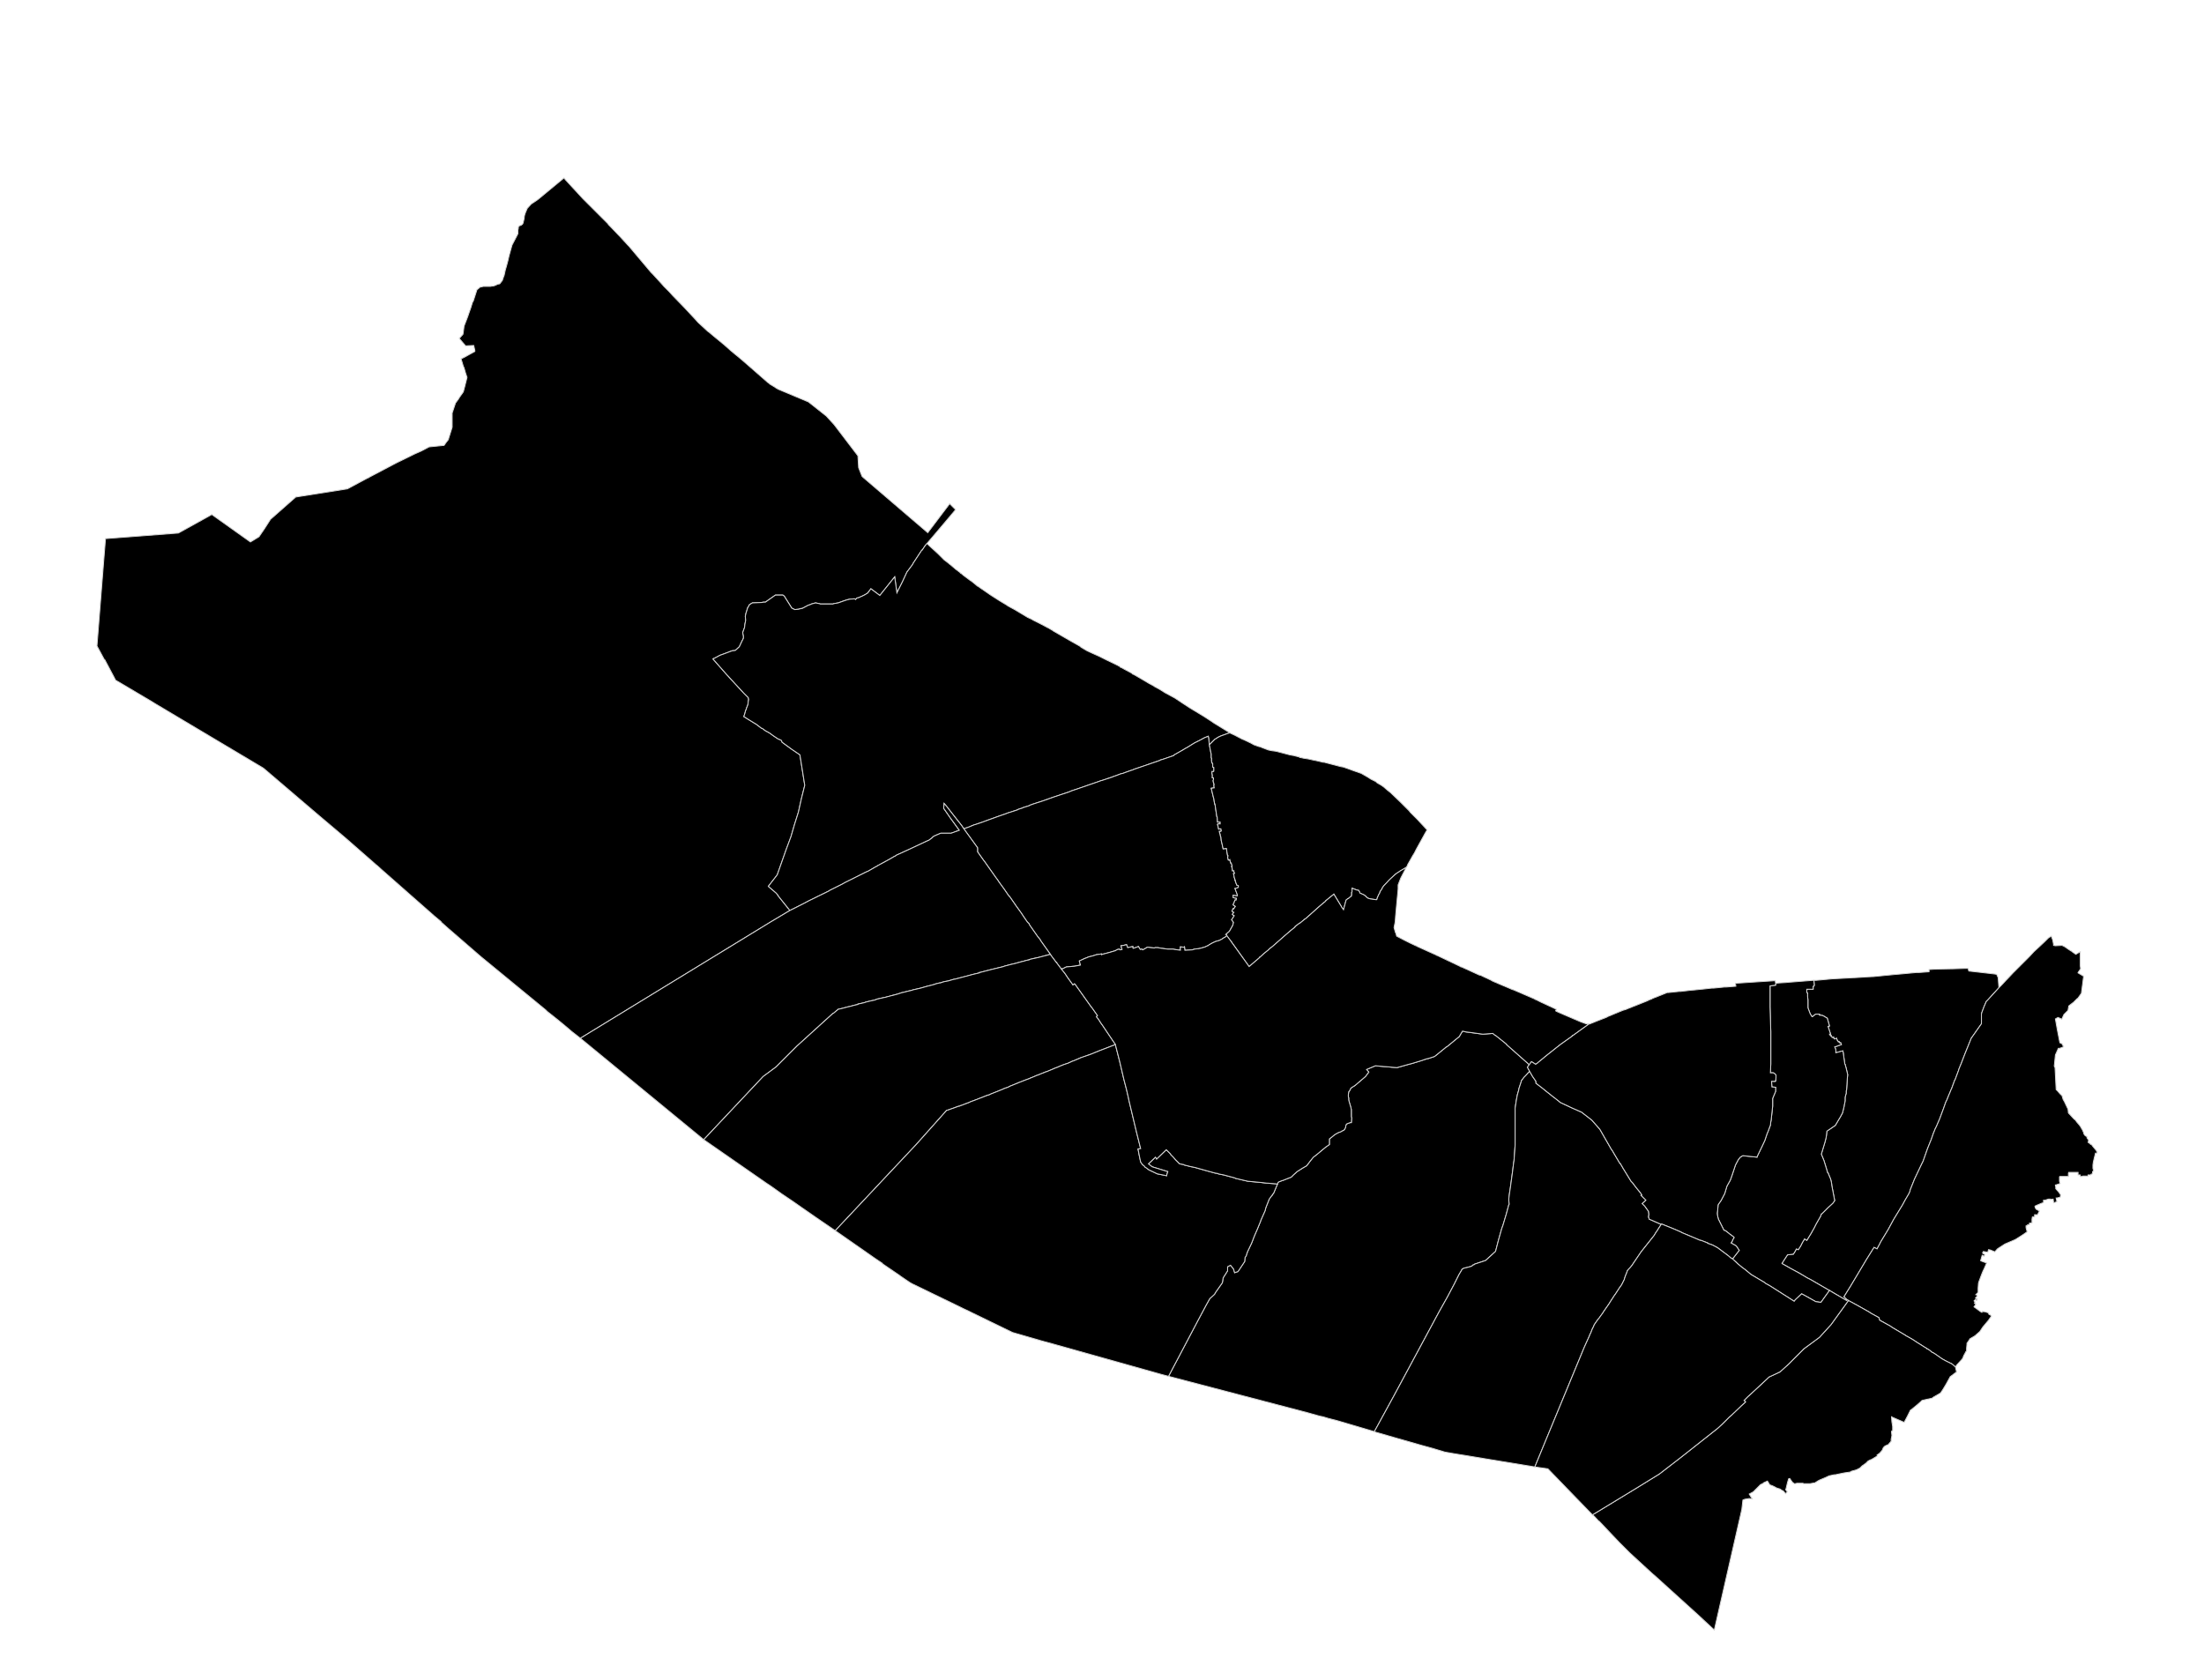 <?xml version="1.0" encoding="utf-8"?>
<!-- Generator: Adobe Illustrator 21.1.0, SVG Export Plug-In . SVG Version: 6.00 Build 0)  -->
<svg version="1.1" id="_x30_" xmlns="http://www.w3.org/2000/svg" xmlns:xlink="http://www.w3.org/1999/xlink" x="0px" y="0px"
	 viewBox="0 0 593.2 452.2" style="enable-background:new 0 0 593.2 452.2;" xml:space="preserve">
<style type="text/css">
	.st0{stroke:#D3D3D3;stroke-width:0.25;stroke-miterlimit:10;}
</style>
<g id="아현동">
	<polygon class="st0" points="538,265.9 535,269.2 534.6,269.6 534,271 533.4,272.6 533.3,273 533.3,275.6 530.7,279.3 530.6,279.4 
		528.9,283.6 527.9,286.2 527.2,287.9 527.2,288 526.2,290.7 526.1,290.8 525.4,292.7 525.4,292.7 525.4,292.7 525.4,292.7 
		525.3,293 525.1,293.4 524.7,294.4 524.6,294.6 524,296.1 523.7,296.7 523.1,298.4 522.1,301.1 521.2,303.2 520.8,304 520.7,304.3 
		520.4,305 519.7,307 519.6,307.2 518.8,309.2 517.6,312.6 517.4,313 517.2,313.4 515.3,317.4 514.1,320.4 514.1,320.6 513.8,321.3 
		512.8,323 512.1,324.3 509.6,328.4 509.5,328.6 508.2,331 506.2,334.3 505.8,335.1 505.2,336.2 504.4,335.8 502.4,339 498.1,346.2 
		496.3,349.1 497.2,349.9 497,350.1 492.4,347.4 492,347.2 491.7,347 487.2,344.4 486.4,344 484.4,342.8 482,341.5 479.7,340.2 
		479.6,340.1 481.1,337.8 482,337.7 482.7,337.6 482.7,337.5 482.9,337.3 483.5,336.2 484,336.4 484.6,335.5 485.1,334.5 485.4,334 
		485.7,333.5 486.3,333.9 487.4,332.1 488.3,330.5 488.8,329.5 490,327.4 490.2,326.8 490.3,326.8 492,325.1 493.3,323.9 
		493.8,323.2 493,319 493,318.8 492.9,318.2 492.7,317.4 492.4,316.7 492,315.7 491.9,315.7 491.3,313.7 490.9,312.4 490.2,310.7 
		491.2,307.4 491.4,306.6 491.5,306.2 491.6,305.5 491.7,304.5 493.9,303 494,302.9 495,301.2 495.1,301 495.2,300.9 495.9,299.6 
		496.2,298.4 496.2,298.3 496.3,298 496.4,297.3 496.5,297 496.6,296.3 496.6,295.4 496.9,294.3 496.9,293.7 497,293.4 497.1,291.9 
		497.2,290.3 497.3,289.3 496.9,287.6 496.6,286.5 496.5,286.4 496.5,286.3 496.1,283.4 496,282.9 494.1,283.4 494.1,282.6 
		494,282.3 493.8,281.8 493.8,281.8 494.2,281.7 495.3,281.3 495.6,281.2 495.4,280.7 495.4,280.7 495.2,280.8 495,280.4 
		494.9,280.4 494.9,280.5 494.8,280.5 494.7,280.4 494.6,280.1 494.6,280.1 494.5,280.1 494.3,279.5 493.8,279.7 493.6,279.6 
		493.6,279.5 493.5,279.2 493.4,279.3 493.1,279.3 492.9,278.8 492.7,278.9 492.7,278.9 492.7,278.9 492.4,278.4 492.7,278.4 
		492,276.3 492.4,276.2 491.8,274.1 491.3,273.8 490.8,273.5 490.6,273.4 490.1,273.3 489.7,273.3 489.7,273.1 489.7,273 488.7,273 
		487.8,273.7 487.7,273.7 487.2,272.9 486.6,271.3 486.6,269.2 486.6,269.2 486.5,268.2 486.5,267.3 486.3,267.2 486.3,267.2 
		486.3,266.8 486.3,266.3 488,266.3 488,265.5 488.1,265.5 488.2,265.4 488.3,265.3 488.3,265.3 488.3,265.2 488.2,263.9 
		488.8,263.9 493.2,263.5 493.3,263.5 493.3,263.5 498.8,263.2 498.9,263.2 499,263.2 503.9,262.9 504.1,262.9 504.2,262.9 
		510.2,262.3 510.3,262.3 510.3,262.3 510.4,262.3 510.4,262.3 510.4,262.3 515.8,261.8 516.5,261.8 516.5,261.8 519.2,261.6 
		519.2,261 520.8,260.9 525.3,260.8 525.5,260.8 528.6,260.7 529.7,260.7 529.9,261.4 536.9,262.2 537.4,262.3 537.8,263.2 	"/>
</g>
<g id="공덕동">
	<polygon class="st0" points="552.1,252 552.5,253.1 552.7,254.2 552.7,254.4 552.7,254.5 553.2,254.6 555,254.5 555.8,254.9 
		556.5,255.4 557.1,255.8 557.4,256 557.5,256 557.7,256.2 558.7,256.9 559.9,256.2 559.9,257.7 559.9,258.3 559.9,259.8 
		559.9,259.9 559.9,260 560,260.8 559.3,261.8 559.3,261.9 560.8,262.8 560.2,267.4 559.2,268.8 559.1,268.8 558.2,269.7 
		558.2,269.8 558.1,269.8 557.7,270.1 556.8,270.8 556.6,272 555.5,273.1 554.9,274.4 554.6,274.2 553.9,273.9 553.2,274.3 
		553.7,277.1 554.4,280.7 555,281 555.4,281.8 554.4,282.2 554,282.2 553.2,284 552.9,287 553.1,287.4 553.4,293.2 553.4,293.3 
		553.8,293.7 554.4,294.4 555,295 555.2,295.7 555.3,296 555.6,296.5 556.6,298.6 556.7,299.6 558,301 558.4,301.4 558.5,301.4 
		559,302.1 559.7,302.9 560.1,303.5 560.3,303.9 560.4,304 560.8,304.9 560.9,305.3 561.2,305.7 561.7,306 561.7,306.3 561.9,306.6 
		562.1,306.8 562.1,307 562.1,307.2 562.1,307.3 562.1,307.3 562,307.5 562.1,307.6 562.6,307.9 562.6,308 563,308.2 563.2,308.5 
		564.2,309.7 564.4,310.1 564.5,310.1 564.3,310.5 564,310.4 563.6,312 563.4,312.9 563.3,313.6 563.3,314.5 563.5,315.2 
		563.2,315.4 563.2,315.8 563,316.1 562.8,316.1 562.7,316.3 562,316.3 562,316.6 562,316.6 560.7,316.6 560.6,316.6 560.6,316.7 
		559.9,316.7 559.9,316.3 559.3,316.3 559.3,315.6 558.3,315.6 558.1,315.6 557.3,315.6 557.2,315.6 556.8,315.6 556.7,315.8 
		556.7,316.5 556.7,316.7 554.4,316.7 554.3,316.8 554.3,318 554.5,318.6 553.3,319 553.2,319 553.2,319.2 553.3,319.5 553.3,320 
		554.1,320.9 554.6,321.6 554.6,321.7 554.6,321.7 554.5,322.3 553.6,322.5 553.4,322.5 553.6,323.5 552.8,323.8 552.7,323.6 
		552.6,322.8 551.8,322.9 551.8,322.8 551.3,322.8 550.4,323.1 550,323.1 550,323.7 549.9,323.8 549.5,323.9 548.1,324.5 
		547.9,324.6 547.7,324.7 547.8,325.2 548,325.4 548,325.4 548,325.5 548.9,326 548.7,326.4 548.4,327 548.3,327 548.2,327 548,327 
		547.6,327 547.6,327.6 547.6,327.6 547.1,327.6 547,327.6 546.9,328.2 546.9,328.8 546.9,329.2 546.2,329.3 546.2,329.7 
		545.7,329.7 545.7,329.9 545.3,330 545.3,330.5 545.6,331.6 544.3,332.5 542.4,333.7 541,334.3 540.3,334.6 539.6,334.9 
		537.6,336.2 536.9,337 535.7,336.5 535.2,336.4 535,337.1 533.8,336.9 533.6,337.3 533.8,337.5 534.2,337.7 534,338.2 533.5,337.9 
		533.3,338.6 533.3,338.6 533.1,339.3 533.1,339.4 533.6,339.6 534.7,340 534,341.6 533.7,342.2 533.3,343.2 532.7,344.8 
		532.5,345.4 532.4,346.8 532.4,346.9 532.4,347.2 532.4,347.9 531.8,348.5 531.9,348.5 532.2,348.9 531.7,349.4 531.9,349.6 
		532.2,349.7 532,350.1 531.7,349.8 531.7,349.8 531.4,350.1 531.3,350.2 531.6,350.5 531.4,350.8 531.8,351.1 531.3,351.8 
		532.8,352.9 532.9,352.9 532.9,353 533.1,353.1 533.4,353.3 533.6,353 533.8,353.1 534.1,353.1 534.2,353.1 535.1,353.4 
		535.2,353.5 535.3,353.8 535.7,354 536,354.3 535.7,354.7 535.4,355.1 535.4,355.1 535.3,355.3 533.7,357.2 533.7,357.2 
		533.1,358.1 532.9,358.4 532.9,358.5 532.8,358.5 532.7,358.6 532,359.2 531.8,359.4 531.4,359.7 530.2,360.4 529.9,360.9 
		529.4,361.6 529.4,361.9 529.3,363 529.3,363.7 529,364 529,364.1 528.5,365 528.3,365.6 528,366 527.9,366.1 527.9,366.1 
		526.9,367.2 526.7,367.4 526.3,368 525.4,367.2 524,366.5 523.8,366.4 522.7,365.8 521.7,365.1 520.7,364.4 520.2,364.1 
		520.1,364.1 519.7,363.8 519.5,363.6 519.2,363.4 518.7,363.1 518.6,363.1 518.6,363 517.9,362.6 517.9,362.6 517.9,362.6 
		517.6,362.4 516,361.4 514.8,360.6 513.4,359.8 513,359.6 512.9,359.5 509.2,357.3 508.8,357 505.9,355.4 505.7,354.7 503.5,353.5 
		503.4,353.4 503.4,353.4 503.4,353.4 502.9,353.1 500.6,351.8 497.5,350.1 497.2,349.9 496.3,349.1 498.1,346.2 502.4,339 
		504.4,335.8 505.2,336.2 505.8,335.1 506.2,334.3 508.2,331 509.5,328.6 509.6,328.4 512.1,324.3 512.8,323 513.8,321.3 
		514.1,320.6 514.1,320.4 515.3,317.4 517.2,313.4 517.4,313 517.6,312.6 518.8,309.2 519.6,307.2 519.7,307 520.4,305 520.7,304.3 
		520.8,304 521.2,303.2 522.1,301.1 523.1,298.4 523.7,296.7 524,296.1 524.6,294.6 524.7,294.4 525.1,293.4 525.3,293 525.4,292.7 
		525.4,292.7 525.4,292.7 525.4,292.7 526.1,290.8 526.2,290.7 527.2,288 527.2,287.9 527.9,286.2 528.9,283.6 530.6,279.4 
		530.7,279.3 533.3,275.6 533.3,273 533.4,272.6 534,271 534.6,269.6 535,269.2 538,265.9 538.6,265.3 540,263.8 540.2,263.6 
		541.8,261.9 545.5,258.2 546.2,257.5 546.3,257.4 547.4,256.2 548.6,255.1 550.3,253.5 550.9,252.9 551.3,252.5 	"/>
</g>
<g id="서강동">
	<polygon class="st0" points="411.7,288.4 410.6,289.6 410.5,289.7 410.2,290 409.5,290.9 409.4,291.3 408.8,293.1 408.8,293.3 
		408.4,294.7 408.1,296.3 407.8,298.3 407.8,298.4 407.8,298.7 407.8,307.8 407.8,308.2 407.5,312.4 407.4,313 407.1,315.4 
		406.5,319.8 406.3,321.1 406.1,322.6 406.1,323.3 406.2,324.1 406.2,324.2 406.1,324.3 405.4,326.9 404.5,329.9 404.2,330.7 
		403.3,333.9 402.6,336.6 402.5,336.9 402.5,336.9 400.2,339 400.2,339 399.9,339.3 396.9,340.3 396.7,340.5 396.5,340.5 
		396.3,340.7 396,340.9 394.9,341.2 394,341.4 393.5,341.7 393.3,342.1 392.7,343.1 391.7,345.1 391.4,345.7 389.6,349.1 
		387.3,353.2 375.2,375.7 369.9,385.4 360.1,382.5 357.8,381.9 357.4,381.8 356.1,381.4 355.1,381.2 351.9,380.3 314.5,370.5 
		322.3,355.7 324.7,351.2 325.6,349.6 326.9,348.4 327.1,348 329,345.3 329.2,344 330.4,342.1 330.4,341 331.2,340.6 332,341.6 
		332.3,342.6 333.2,342.3 335,339.6 335.1,338.5 335.4,338.1 335.6,337.4 335.7,337.2 335.7,337.1 335.7,337.1 336.7,335 
		336.8,334.8 337.2,333.8 337.3,333.5 337.7,332.5 338.4,330.9 339.3,328.7 339.3,328.6 340.5,325.9 340.7,325.1 341.6,322.8 
		342.4,321.7 342.5,321.7 342.6,321.4 342.8,321.2 343.8,318.8 344,318.3 344.1,318.2 345.1,317.8 345.2,317.8 346.7,317.2 
		347.5,316.9 348.1,316.3 349.1,315.4 350.5,314.5 351.7,313.8 352.6,312.6 353.4,311.6 353.5,311.5 354.4,310.8 356.8,308.8 
		357.1,308.6 357.8,308.1 357.8,307.1 357.8,307 357.8,306.6 359.3,305.4 360.2,304.9 360.8,304.7 361.3,304.4 361.6,304.3 
		361.9,304 362.2,303.4 362.2,303.3 362.2,303.2 362.2,303.1 362.3,302.8 362.4,302.6 362.6,302.5 363.4,302.2 363.7,302.2 
		363.8,301 363.7,300.6 363.7,298.7 363.6,298.2 363.1,296.5 363,296.1 363,295.6 362.9,295.2 362.9,294.7 363,293.9 363.2,293.7 
		363.6,292.9 363.9,292.7 364.7,292.2 367.5,289.8 368.4,288.6 367.8,287.9 370.2,286.9 372.3,287.1 373.8,287.2 374.6,287.3 
		376,287.4 379.2,286.5 380,286.3 382.3,285.6 384.1,285 384.2,285 384.6,284.9 386.1,284.4 387.1,283.6 387.1,283.6 389.3,281.8 
		389.4,281.8 391.7,279.9 391.7,279.9 392.8,279 393,278.6 393.5,277.8 393.5,277.7 393.6,277.6 393.8,277.6 394.6,277.8 
		395.5,277.9 399.1,278.4 401.7,278.2 401.8,278.2 402.4,278.7 402.5,278.7 405.5,281.1 405.5,281.2 411.6,286.6 411.1,287.3 	"/>
</g>
<g id="도화동">
	<polygon class="st0" points="497.5,350.1 500.6,351.8 502.9,353.1 503.4,353.4 503.4,353.4 503.4,353.4 503.5,353.5 505.7,354.7 
		505.9,355.4 508.8,357 509.2,357.3 512.9,359.5 513,359.6 513.4,359.8 514.8,360.6 516,361.4 517.6,362.4 517.9,362.6 517.9,362.6 
		517.9,362.6 518.6,363 518.6,363.1 518.7,363.1 519.2,363.4 519.5,363.6 519.7,363.8 520.1,364.1 520.2,364.1 520.7,364.4 
		521.7,365.1 522.7,365.8 523.8,366.4 524,366.5 525.4,367.2 526.3,368 526.6,369.3 526.5,369.4 524.9,370.6 523.8,372.6 
		522.9,374.1 522.9,374.1 522.3,375 520.4,376.1 520,376.4 519.1,376.6 518.6,376.7 517.3,377 517,377.3 516.1,378.1 514.4,379.5 
		514.2,379.6 513.4,381.2 513.4,381.2 512.5,382.9 509.5,381.6 509.1,381.4 509.2,382.8 509.4,384 509.4,385.1 509.1,385.3 
		509.1,385.6 509.2,386.4 509.1,387 509,387.4 509,387.4 509,388 508.9,388.1 508.2,388.9 507.7,389.1 507.3,389.3 506.9,389.7 
		506.6,390.4 505.9,391.2 505.2,391.7 505.3,391.8 505.2,392 503.7,392.9 503.4,393 502.8,393.3 502.2,393.9 501.5,394.4 
		501.2,394.6 500.6,395.2 499.6,395.7 498.5,396 498.2,396.1 498.2,396.2 497.8,396.3 496.4,396.5 495.4,396.7 494,397 493.7,397 
		492.3,397.3 491,397.9 489.8,398.4 489.4,398.6 488.6,399.1 488.5,399.2 488.3,399.2 487.2,399.4 486,399.4 485.5,399.4 
		485.4,399.4 485.3,399.3 485.2,399.3 484.5,399.3 483.8,399.3 483.6,399.3 483.2,399.4 482.9,399.4 482.4,399 481.7,398 
		481.4,398.1 481.1,399.1 480.7,400.8 480.6,401 481,401.5 481,401.6 480.6,402.1 480.5,402 480,401.4 479.6,401.2 479,400.8 
		478.9,400.8 478,400.5 477.9,400.4 477.5,400.2 477.1,400 476.3,399.7 476.2,399.5 475.7,398.7 474.6,399.2 474.6,399.3 474,399.6 
		473.9,399.6 471.9,401.6 470.8,402.2 471.6,403.5 470.8,403.4 469.6,403.6 469.1,403.8 468.8,406.4 468.7,406.7 468.7,406.8 
		461.4,438.8 457.1,434.8 445.4,424.2 444.8,423.7 438.6,418 435.8,415.2 430.4,409.5 430.3,409.5 429,408.1 428.6,407.8 
		440.6,400.5 446.6,396.8 452.3,392.4 458,387.9 462.3,384.5 463.5,383.4 464.9,382 465.4,381.5 466.1,380.9 466.4,380.6 
		468.4,378.7 468.6,378.5 469.8,377.4 469.4,377 470.4,376 472.8,373.8 475.8,371 476.1,370.7 479.1,369.3 479.2,369.2 481.3,367.3 
		482.7,365.9 485.2,363.4 485.5,363.1 489.7,360 492.8,356.6 	"/>
</g>
<g id="상암동">
	<polygon class="st0" points="232.3,128.5 249.7,143.4 255.6,135.6 257.2,137.2 257.1,137.3 257.1,137.3 256.7,137.8 251.8,143.6 
		249.5,146.3 249,146.9 248.2,148.1 248.1,148.1 245.8,151.6 245.6,152 245,152.8 244.4,153.6 244.1,154 242.9,156.6 241.4,159.6 
		241.1,157.4 240.8,155.3 236.8,160.3 234.4,158.5 233.5,159.7 233.2,159.8 233,160 232,160.5 231.3,160.8 231.1,160.9 230.6,161 
		230.5,161.1 230.3,161.4 230,161.2 228.7,161.3 227.9,161.5 227,161.8 225.6,162.3 224.4,162.5 224.2,162.6 224,162.6 222,162.6 
		220.8,162.6 220.5,162.5 219.5,162.3 218.4,162.6 218,162.8 217.6,162.9 215.9,163.8 215.6,163.8 215.4,163.9 215.4,163.9 
		215.2,163.9 215,164 213.9,164.1 213.1,163.7 212.6,162.9 211.4,161 211.1,160.5 210.7,160.2 208.7,160.2 206,162.1 205.5,162.1 
		204.9,162.2 202.5,162.3 202,162.6 201.7,162.8 201.5,163.2 201.2,163.7 201,164.4 200.8,165 200.6,165.9 200.7,167 200.5,168 
		200.4,168.9 199.9,170.3 200.1,171.2 200.1,171.8 199.6,172.8 199,174.1 197.9,175.1 197,175.2 195.7,175.7 194.9,176 193.8,176.4 
		192.3,177.2 192,177.3 191.9,177.4 195.6,181.6 196.7,182.8 200.2,186.6 201.4,187.8 201.5,188.3 201.4,188.8 201.3,189.7 
		200.9,190.7 200.8,191.1 200.7,191.2 200.5,192 200.2,192.9 201,193.4 201.8,193.9 203.6,195 204.9,196 205.2,196.1 206,196.7 
		207.1,197.3 208.2,198.1 209.4,198.9 209.9,199.1 210.1,199.2 210.3,199.3 210.4,199.5 210.5,199.8 213.1,201.7 215.3,203.2 
		216.6,211.4 215.7,215 214.9,218.6 213.8,222.1 212.9,225.2 211.6,228.7 210.4,232.1 209.2,235.5 206.8,238.6 208.9,240.4 
		209.4,241 209.4,241.1 212.6,245.1 207.4,248.2 156.2,279.5 153.9,277.7 152.5,276.5 150.2,274.6 147.3,272.3 146.9,271.9 
		138.5,265 129.5,257.6 128.8,257 120.6,249.9 118.8,248.3 118.7,248.1 116.9,246.6 116.9,246.6 102.7,234.1 101.6,233.1 
		101.1,232.7 101,232.6 93,225.6 85.9,219.6 70.9,206.8 60.5,200.6 41.7,189.4 40.9,188.9 31.1,183.1 30.8,182.5 30.8,182.5 
		28.2,177.6 28.1,177.6 26.1,173.9 27.9,151.2 28.4,145 48,143.5 54.5,139.9 55.4,139.4 57,138.5 67.4,145.9 69.7,144.5 71.2,142.3 
		72.8,139.8 79.6,133.8 93.5,131.6 98.9,128.7 99.2,128.6 99.3,128.5 106.7,124.6 111.4,122.3 111.6,122.2 113.4,121.4 115.5,120.3 
		119.5,119.9 119.6,119.8 120,119.2 120,119.2 120.7,118.3 120.7,118.2 121.7,115 121.7,114.7 121.7,112.7 121.7,111.2 121.7,111.2 
		122.6,108.5 123.4,107.4 123.7,106.9 124.7,105.5 125.1,104 125.7,101.6 125.3,100.4 124.9,99 124.7,98.6 124.1,96.6 125.1,96.1 
		127.8,94.6 127.8,94.3 127.5,93 125.3,93.1 123.6,91.1 124.6,90 124.7,89.4 124.8,88.6 124.9,87.8 125.9,85.2 126.1,84.6 
		126.7,82.9 127.2,81.3 127.3,81.2 127.4,81 128.4,77.9 128.5,77.9 129.2,77.3 130.1,77.1 132,77.1 132.5,77 132.7,77 133.1,76.9 
		134,76.5 134.5,76.4 135.2,75.5 135.5,74.6 135.7,74.1 136,72.7 136.3,71.7 136.7,70.2 137,68.9 137.8,66 139.1,63.5 139.4,62.9 
		139.4,62.1 139.4,61.9 139.5,61.6 139.5,61.6 139.5,61.3 139.5,61.2 139.6,61 139.6,60.9 140,60.7 140,60.7 140.1,60.7 140.3,60.6 
		140.4,60.5 140.6,60.4 140.8,60 141.1,58.7 141.1,58.4 141.2,57.9 141.4,57.3 141.9,56.1 142.9,55 143,54.9 144.5,53.9 144.9,53.6 
		150.1,49.3 151.8,47.9 152.2,48.4 156.9,53.5 162.1,58.7 163.6,60.2 163.8,60.5 164.3,61 166.5,63.3 166.8,63.6 169,66 169.3,66.3 
		172.5,70.1 175.2,73.3 175.3,73.4 175.7,73.8 178,76.3 178,76.3 178.7,77.1 180.1,78.5 181,79.5 184.2,82.8 187,85.8 187.9,86.8 
		190.5,89.2 190.5,89.2 190.8,89.4 192.1,90.5 194.9,92.8 196.7,94.4 197.9,95.4 198.4,95.8 199.6,96.8 201.9,98.8 206.7,103 
		206.9,103.1 207.2,103.4 208.7,104.3 208.7,104.3 208.8,104.4 209.5,104.8 217.6,108.2 222.4,112 224.5,114.3 230.9,122.7 
		231.1,125.9 232,128.2 	"/>
</g>
<g id="성산2동">
	<polygon class="st0" points="290.9,174.2 292.6,175.2 293.9,175.8 295.9,176.7 297.5,177.5 297.9,177.7 301,179.2 301.1,179.3 
		301.4,179.4 301.5,179.6 301.8,179.7 302.9,180.3 304.4,181.1 304.7,181.3 304.9,181.5 305,181.5 305.2,181.6 306.6,182.4 
		309.3,184 310.6,184.7 310.7,184.8 312,185.5 313.6,186.5 316.2,187.9 318.3,189.3 318.3,189.3 320.3,190.6 324.1,192.9 
		326.4,194.4 326.5,194.5 330.9,197.2 331,197.3 330.3,197.5 329.5,197.8 328.9,198 328.4,198.2 328,198.4 327.8,198.5 327.2,198.9 
		327,199 325.5,200.5 325.3,198.7 325.2,198.2 324.2,198.6 322.9,199.3 321.5,200 319.4,201.3 318.8,201.6 318.7,201.7 315.9,203.3 
		315.9,203.4 315.9,203.4 313,204.4 312.3,204.6 312.2,204.7 305.5,207 305.2,207.1 304.8,207.3 304.7,207.3 303,207.9 302.2,208.2 
		301.7,208.3 300.4,208.8 299.5,209.1 299.4,209.2 299.3,209.2 296.6,210.1 296.5,210.1 295.4,210.5 289.6,212.5 288.4,212.9 
		287.7,213.2 285.3,214 285.3,214 284.4,214.3 283.5,214.6 280.7,215.6 278.2,216.4 277.1,216.8 277,216.9 275.4,217.4 275,217.6 
		274.9,217.6 274,217.9 273.9,218 271.1,218.9 271.1,218.9 270.9,219 268.6,219.8 266.1,220.7 264.2,221.4 262.4,222 262.3,222 
		260.6,222.7 259.4,223.1 258.8,222.2 256.9,219.8 254.8,217.1 254.1,216.3 254,217.5 254,217.6 255.8,220.2 258.2,223.5 256,224.3 
		253.2,224.3 252.5,224.6 251.8,224.9 251.2,225.2 250.8,225.6 250.4,225.9 250,226.2 249.5,226.4 244.6,228.7 241.3,230.2 
		240.9,230.5 240.8,230.5 239.6,231.2 238.7,231.7 236.3,233 236,233.2 235.8,233.3 235.6,233.4 233.7,234.5 233,234.8 227.4,237.6 
		226.7,238 225.3,238.7 223.3,239.7 223.2,239.8 217.7,242.5 215.8,243.5 212.6,245.1 209.4,241.1 209.4,241 208.9,240.4 
		206.8,238.6 209.2,235.5 210.4,232.1 211.6,228.7 212.9,225.2 213.8,222.1 214.9,218.6 215.7,215 216.6,211.4 215.3,203.2 
		213.1,201.7 210.5,199.8 210.4,199.5 210.3,199.3 210.1,199.2 209.9,199.1 209.4,198.9 208.2,198.1 207.1,197.3 206,196.7 
		205.2,196.1 204.9,196 203.6,195 201.8,193.9 201,193.4 200.2,192.9 200.5,192 200.7,191.2 200.8,191.1 200.9,190.7 201.3,189.7 
		201.4,188.8 201.5,188.3 201.4,187.8 200.2,186.6 196.7,182.8 195.6,181.6 191.9,177.4 192,177.3 192.3,177.2 193.8,176.4 
		194.9,176 195.7,175.7 197,175.2 197.9,175.1 199,174.1 199.6,172.8 200.1,171.8 200.1,171.2 199.9,170.3 200.4,168.9 200.5,168 
		200.7,167 200.6,165.9 200.8,165 201,164.4 201.2,163.7 201.5,163.2 201.7,162.8 202,162.6 202.5,162.3 204.9,162.2 205.5,162.1 
		206,162.1 208.7,160.2 210.7,160.2 211.1,160.5 211.4,161 212.6,162.9 213.1,163.7 213.9,164.1 215,164 215.2,163.9 215.4,163.9 
		215.4,163.9 215.6,163.8 215.9,163.8 217.6,162.9 218,162.8 218.4,162.6 219.5,162.3 220.5,162.5 220.8,162.6 222,162.6 224,162.6 
		224.2,162.6 224.4,162.5 225.6,162.3 227,161.8 227.9,161.5 228.7,161.3 230,161.2 230.3,161.4 230.5,161.1 230.6,161 231.1,160.9 
		231.3,160.8 232,160.5 233,160 233.2,159.8 233.5,159.7 234.4,158.5 236.8,160.3 240.8,155.3 241.1,157.4 241.4,159.6 242.9,156.6 
		244.1,154 244.4,153.6 245,152.8 245.6,152 245.8,151.6 248.1,148.1 248.2,148.1 249,146.9 249.5,146.3 249.9,146.7 249.9,146.7 
		250.2,147 251.2,147.9 252.4,149 253.2,149.8 253.5,150.1 254.1,150.7 254.9,151.3 255.4,151.7 255.5,151.8 255.9,152.1 
		257.3,153.3 257.6,153.5 258.1,153.9 258.4,154.1 258.5,154.3 258.6,154.3 259,154.6 259.2,154.8 261.2,156.3 261.4,156.4 
		262.4,157.2 263.1,157.8 263.2,157.8 263.5,158 263.6,158.1 265.5,159.4 266.5,160.1 269,161.7 271,162.9 271.1,163 271.8,163.4 
		273.1,164.1 276.6,166.2 277.7,166.7 278,166.9 278.6,167.2 279.6,167.7 281.7,168.8 281.7,168.8 281.8,168.9 281.9,168.9 
		282.1,169 283.3,169.7 283.4,169.8 287.9,172.4 290.9,174.1 	"/>
</g>
<g id="성산1동">
	<polygon class="st0" points="259.4,223.1 260.6,222.7 262.3,222 262.4,222 264.2,221.4 266.1,220.7 268.6,219.8 270.9,219 
		271.1,218.9 271.1,218.9 273.9,218 274,217.9 274.9,217.6 275,217.6 275.4,217.4 277,216.9 277.1,216.8 278.2,216.4 280.7,215.6 
		283.5,214.6 284.4,214.3 285.3,214 285.3,214 287.7,213.2 288.4,212.9 289.6,212.5 295.4,210.5 296.5,210.1 296.6,210.1 
		299.3,209.2 299.4,209.2 299.5,209.1 300.4,208.8 301.7,208.3 302.2,208.2 303,207.9 304.7,207.3 304.8,207.3 305.2,207.1 
		305.5,207 312.2,204.7 312.3,204.6 313,204.4 315.9,203.4 315.9,203.4 315.9,203.3 318.7,201.7 318.8,201.6 319.4,201.3 321.5,200 
		322.9,199.3 324.2,198.6 325.2,198.2 325.3,198.7 325.5,200.5 325.9,202.6 325.9,202.7 326,202.9 326,203.3 326,203.8 326,203.8 
		326,204 326.1,204.1 326.1,204.2 326.1,204.8 326.1,204.8 326.1,204.9 326.2,205.4 326.3,205.4 326.4,205.6 326.4,205.6 
		326.4,206.5 326.7,206.6 326.7,206.6 326.7,207.3 326.7,207.6 326.6,207.7 326.2,207.7 326.2,208.1 326.2,208.2 326.3,208.6 
		326.3,208.7 326.3,209.4 326.5,209.4 326.6,209.4 326.6,209.8 326.6,209.9 326.5,210.1 326.6,210.7 326.6,210.7 326.7,210.8 
		326.7,210.9 326.7,211 326.8,211.3 326.7,211.4 326.7,211.5 326.8,212 326.8,212.1 326.7,212.1 326,212.2 326,212.2 326.6,214.7 
		326.7,215 326.9,216.4 327,216.4 327,216.4 327.5,219.8 327.6,219.9 327.7,221.3 328,221.3 328.3,221.3 328.4,221.3 328.4,221.3 
		328.4,221.7 328.4,221.8 328.4,221.8 328.3,221.8 327.8,221.8 327.7,221.9 328,223.2 328,223.2 328.4,223.1 328.5,223.1 
		328.6,223.1 328.7,223.6 328.7,223.7 328.6,223.8 328.4,223.8 328.2,223.8 328.3,224.4 328.4,224.5 328.5,225.2 328.6,225.3 
		328.7,226.3 328.9,227.1 329.2,228.5 330,228.4 330.1,228.4 330.2,229.2 330.2,229.2 330.4,230.3 330.5,230.3 330.5,230.6 
		330.4,230.7 330.4,230.7 330.6,231.5 330.6,231.5 330.9,231.5 331,231.4 331.2,232.3 331.4,232.3 331.4,232.4 331.4,232.4 
		331.6,233 331.6,233.3 331.5,233.3 331.6,233.5 331.6,233.6 331.6,233.6 331.7,234.1 331.7,234.1 331.7,234.4 331.8,234.4 
		332.1,234.4 332.1,234.5 332.1,234.7 332.3,235.1 332.1,235.2 332,235.2 332.1,235.6 332.2,236.2 332.2,236.2 332.2,236.3 
		332.2,236.3 332.3,236.4 332.4,236.9 332.4,237 332.5,237 332.5,237.2 332.7,237.8 332.9,238.3 333,238.3 333.3,238.4 333.3,238.6 
		333.3,238.8 333.3,238.9 332.5,239.2 332.4,239.2 333,240.8 333,241.2 331.9,241 331.9,241.6 332.2,241.7 332.8,241.8 332.7,242.3 
		332.6,242.3 332.4,242.3 332.1,243.1 331.9,243.5 331.9,243.6 332.5,244 332.3,244.3 332.1,244.6 332.1,244.6 332,244.7 
		331.9,244.6 331.9,244.6 331.7,245 331.6,245.2 331.6,245.3 331.7,245.4 332.1,245.6 331.7,246.1 331.7,246.2 332.2,246.5 
		331.5,247.6 332,248.3 331.8,249.1 330.9,250.7 330,251.5 330.1,251.5 330.2,251.9 329.7,252.3 329.3,252.5 328.9,252.8 328.5,253 
		328.1,253.2 327.3,253.4 326.4,253.8 325.5,254.3 325.5,254.3 325.1,254.6 325,254.6 324.4,254.9 323.4,255.2 323,255.3 
		322.5,255.4 322.3,255.4 322.3,255.4 321.5,255.5 321.5,255.5 320.9,255.7 319.2,255.8 319,255.8 318.9,255.8 318.8,254.9 
		318.7,255 317.7,254.9 317.7,255.8 316.2,255.6 315.7,255.5 315.1,255.5 314.3,255.5 313.5,255.4 312.8,255.3 312.7,255.3 
		311.6,255.1 311.1,255.1 310.9,255.1 310.7,255.2 309.7,255.1 309,255 308.8,255 307.6,255.7 307.5,255.7 307.4,255.5 307.3,255.5 
		306.9,255.6 306.4,254.8 305.9,255 305,255.3 304.9,255.2 304.9,254.8 303.5,255.1 303.5,255.1 303.2,254.3 302.4,254.5 
		302.4,254.4 302.4,254.5 301.7,254.6 302,255.6 301.5,255.7 301.4,255.7 301.3,255.5 300.8,255.6 300.6,255.7 300.5,255.7 
		300.3,255.9 299.6,256.1 298.6,256.4 296.7,256.9 296.5,257 296.5,256.8 295.1,257 294.2,257.3 293,257.6 292.3,257.9 292,258 
		290.7,258.6 290.5,258.7 290.8,259.8 289.2,260.1 287,260.3 286,260.8 285.8,260.8 285.7,260.9 285.6,260.8 284.4,259.2 
		284.4,259.1 284.3,259.1 284,258.7 282.8,257.1 282.7,256.9 280,253.1 280,253 279.2,252 277.1,249 277,248.8 277,248.7 
		276.5,248.2 275.8,247.2 274.8,245.7 273.5,243.9 271.7,241.3 271.6,241.3 270.3,239.4 268.7,237.2 268.6,237 268,236.2 
		264.9,231.8 264.9,231.8 264.8,231.7 263.1,229.3 263.1,228.2 	"/>
</g>
<g id="연남동">
	<polygon class="st0" points="325.5,200.5 327,199 327.2,198.9 327.8,198.5 328,198.4 328.4,198.2 328.9,198 329.5,197.8 
		330.3,197.5 331,197.3 332.3,197.9 334.4,199 334.7,199.1 334.7,199.1 336.6,200 337.5,200.5 338.9,201 339.1,201 339.8,201.3 
		341.4,201.9 342.4,202.1 343.2,202.2 343.7,202.3 347.1,203.2 348.2,203.4 348.3,203.4 348.6,203.5 349.8,203.8 349.8,203.9 
		350.4,204 350.8,204.1 352.1,204.3 353.9,204.7 354,204.7 355.3,205 356.1,205.2 356.4,205.2 358.3,205.7 361,206.4 361.1,206.4 
		361.6,206.5 364.4,207.5 366.4,208.2 368.3,209.3 368.9,209.7 369.5,210 370.3,210.4 370.6,210.7 371.1,211 371.8,211.4 
		372.5,211.9 372.5,211.9 373.3,212.6 373.4,212.7 374.3,213.4 374.6,213.7 376.9,215.9 376.9,215.9 377.2,216.2 378.6,217.6 
		379.2,218.2 379.3,218.3 379.6,218.7 380.3,219.4 381.4,220.5 384.1,223.4 383.4,224.6 383.3,224.8 381.2,228.6 380.7,229.6 
		380.2,230.4 379.7,231.3 379.7,231.3 378.9,232.7 378.9,232.7 378.8,233 378.5,233.5 376.8,234.5 376.7,234.6 376.2,234.9 
		375.5,235.4 374,236.8 372.4,238.5 372,239.1 372,239.2 371.4,240.1 371.4,240.2 371.4,240.3 371.1,240.8 370.7,241.7 370.6,242.1 
		370.5,242.2 370.4,242.2 368.9,242 368.2,241.8 367.9,241.6 367.5,241.2 367.1,240.9 366,240.4 366,240.3 365.9,240.1 365.7,239.7 
		365.7,239.7 365.2,239.6 363.9,239.1 363.9,239.1 363.9,240.1 363.8,240.2 363.8,240.9 363.7,241.3 363.6,241.3 362.9,241.9 
		362.8,241.9 362.3,242.3 361.6,244.9 361.1,244.2 361,244 361,244 359,240.7 358.9,240.8 356.8,242.5 356.8,242.6 356.3,243 
		355,244.1 354,245 351.3,247.4 351.2,247.4 351.1,247.5 351.1,247.5 349.9,248.5 349.8,248.5 348.6,249.4 348.6,249.5 348.4,249.7 
		347.9,250.1 347.4,250.5 345.2,252.4 345.1,252.5 342.6,254.7 342.1,255.1 341.8,255.3 341.3,255.8 341.3,255.8 340.3,256.6 
		339.1,257.7 339,257.7 339,257.8 336.2,260.2 334.4,257.7 331.6,253.8 331.5,253.7 331.5,253.6 331.4,253.5 331.4,253.5 
		330.2,251.9 330.1,251.5 330,251.5 330.9,250.7 331.8,249.1 332,248.3 331.5,247.6 332.2,246.5 331.7,246.2 331.7,246.1 
		332.1,245.6 331.7,245.4 331.6,245.3 331.6,245.2 331.7,245 331.9,244.6 331.9,244.6 332,244.7 332.1,244.6 332.1,244.6 
		332.3,244.3 332.5,244 331.9,243.6 331.9,243.5 332.1,243.1 332.4,242.3 332.6,242.3 332.7,242.3 332.8,241.8 332.2,241.7 
		331.9,241.6 331.9,241 333,241.2 333,240.8 332.4,239.2 332.5,239.2 333.3,238.9 333.3,238.8 333.3,238.6 333.3,238.4 333,238.3 
		332.9,238.3 332.7,237.8 332.5,237.2 332.5,237 332.4,237 332.4,236.9 332.3,236.4 332.2,236.3 332.2,236.3 332.2,236.2 
		332.2,236.2 332.1,235.6 332,235.2 332.1,235.2 332.3,235.1 332.1,234.7 332.1,234.5 332.1,234.4 331.8,234.4 331.7,234.4 
		331.7,234.1 331.7,234.1 331.6,233.6 331.6,233.6 331.6,233.5 331.5,233.3 331.6,233.3 331.6,233 331.4,232.4 331.4,232.4 
		331.4,232.3 331.2,232.3 331,231.4 330.9,231.5 330.6,231.5 330.6,231.5 330.4,230.7 330.4,230.7 330.5,230.6 330.5,230.3 
		330.4,230.3 330.2,229.2 330.2,229.2 330.1,228.4 330,228.4 329.2,228.5 328.9,227.1 328.7,226.3 328.6,225.3 328.5,225.2 
		328.4,224.5 328.3,224.4 328.2,223.8 328.4,223.8 328.6,223.8 328.7,223.7 328.7,223.6 328.6,223.1 328.5,223.1 328.4,223.1 
		328,223.2 328,223.2 327.7,221.9 327.8,221.8 328.3,221.8 328.4,221.8 328.4,221.8 328.4,221.7 328.4,221.3 328.4,221.3 
		328.3,221.3 328,221.3 327.7,221.3 327.6,219.9 327.5,219.8 327,216.4 327,216.4 326.9,216.4 326.7,215 326.6,214.7 326,212.2 
		326,212.2 326.7,212.1 326.8,212.1 326.8,212 326.7,211.5 326.7,211.4 326.8,211.3 326.7,211 326.7,210.9 326.7,210.8 326.6,210.7 
		326.6,210.7 326.5,210.1 326.6,209.9 326.6,209.8 326.6,209.4 326.5,209.4 326.3,209.4 326.3,208.7 326.3,208.6 326.2,208.2 
		326.2,208.1 326.2,207.7 326.6,207.7 326.7,207.6 326.7,207.3 326.7,206.6 326.7,206.6 326.4,206.5 326.4,205.6 326.4,205.6 
		326.3,205.4 326.2,205.4 326.1,204.9 326.1,204.8 326.1,204.8 326.1,204.2 326.1,204.1 326,204 326,203.8 326,203.8 326,203.3 
		326,202.9 325.9,202.7 325.9,202.6 	"/>
</g>
<g id="망원2동">
	<polygon class="st0" points="212.6,245.1 215.8,243.5 217.7,242.5 223.2,239.8 223.3,239.7 225.3,238.7 226.7,238 227.4,237.6 
		233,234.8 233.7,234.5 235.6,233.4 235.8,233.3 236,233.2 236.3,233 238.7,231.7 239.6,231.2 240.8,230.5 240.9,230.5 241.3,230.2 
		244.6,228.7 249.5,226.4 250,226.2 250.4,225.9 250.8,225.6 251.2,225.2 251.8,224.9 252.5,224.6 253.2,224.3 256,224.3 
		258.2,223.5 255.8,220.2 254,217.6 254,217.5 254.1,216.3 254.8,217.1 256.9,219.8 258.8,222.2 259.4,223.1 263.1,228.2 
		263.1,229.3 264.8,231.7 264.9,231.8 264.9,231.8 268,236.2 268.6,237 268.7,237.2 270.3,239.4 271.6,241.3 271.7,241.3 
		273.5,243.9 274.8,245.7 275.8,247.2 276.5,248.2 277,248.7 277,248.8 277.1,249 279.2,252 280,253 280,253.1 282.7,256.9 
		279.3,257.8 279.3,257.8 279.2,257.8 277,258.3 277,258.4 276.4,258.5 276.1,258.6 276,258.6 275.4,258.8 275.3,258.8 274.9,258.9 
		273.1,259.4 272.2,259.6 270.3,260.1 270.1,260.2 266.8,261 263.7,261.8 263.6,261.8 263.6,261.9 261.9,262.3 257,263.6 
		256.9,263.6 256.8,263.6 255.1,264.1 255,264.1 254.5,264.2 254.4,264.2 253.3,264.5 253.2,264.6 253.2,264.6 252.9,264.6 
		251.7,264.9 251.6,265 251.5,265 251.5,265 250,265.4 249.9,265.4 247.8,266 246.5,266.3 245.6,266.5 245.5,266.6 245.4,266.6 
		245.4,266.6 245.2,266.6 245.1,266.7 245,266.7 244.9,266.7 244.9,266.7 242.9,267.2 242.9,267.2 242.8,267.2 241.6,267.6 
		238.9,268.3 238.2,268.5 238.1,268.5 235.9,269 235.8,269.1 235.7,269.1 235.5,269.2 234.1,269.5 234.1,269.5 232.9,269.8 
		232.7,269.9 230.9,270.3 230.9,270.4 230,270.6 228.5,271 228.4,271 226.5,271.5 225.6,271.7 225.6,271.7 224.3,272.8 224.2,272.8 
		222.1,274.7 214.5,281.6 214.1,282 208.9,287.2 205.4,289.8 189.4,306.8 156.2,279.5 207.4,248.2 	"/>
</g>
<g id="망원1동">
	<polygon class="st0" points="282.7,256.9 282.8,257.1 284,258.7 284.3,259.1 284.4,259.1 284.4,259.2 285.6,260.8 285.7,260.9 
		286.6,262 287.4,263.2 288.7,265 288.8,265 288.8,265.1 288.8,265.1 289,265 289.2,264.8 289.4,265 293.6,270.9 294,271.4 
		295.4,273.4 295.1,273.7 295.6,274.3 296.5,275.7 296.5,275.7 296.6,275.8 300.1,281 300.1,281 300.1,281.1 300.2,281.1 
		300.2,281.2 298.4,281.9 297.1,282.4 295.8,282.9 293.6,283.8 291,284.7 288.9,285.6 288.9,285.6 288.9,285.6 288.8,285.6 
		287.5,286.2 287.5,286.2 286.3,286.6 285.3,287 285.3,287 285.3,287 284.4,287.4 284.3,287.4 281.7,288.5 281.6,288.5 279.6,289.3 
		279.5,289.4 279.4,289.4 279.3,289.4 277.4,290.2 277.3,290.2 277.2,290.3 276.1,290.7 274.3,291.4 274.3,291.4 271.6,292.5 
		271.5,292.6 270.7,292.9 270.6,292.9 269.7,293.3 266.7,294.5 266.5,294.6 266.1,294.8 266,294.8 266,294.8 265.9,294.8 
		264.1,295.5 262.3,296.2 261.2,296.6 260.6,296.9 260.5,296.9 258.7,297.6 258.6,297.6 258.4,297.7 258.2,297.8 258,297.8 
		255.5,298.7 255.4,298.7 255.3,298.8 254.8,298.9 246.6,308.1 224.8,331.3 219.4,327.6 215.8,325.1 213.8,323.7 210.4,321.4 
		207.6,319.4 206.1,318.4 189.4,306.8 205.4,289.8 208.9,287.2 214.1,282 214.5,281.6 222.1,274.7 224.2,272.8 224.3,272.8 
		225.6,271.7 225.6,271.7 226.5,271.5 228.4,271 228.5,271 230,270.6 230.9,270.4 230.9,270.3 232.7,269.9 232.9,269.8 234.1,269.5 
		234.1,269.5 235.5,269.2 235.7,269.1 235.8,269.1 235.9,269 238.1,268.5 238.2,268.5 238.9,268.3 241.6,267.6 242.8,267.2 
		242.9,267.2 242.9,267.2 244.9,266.7 244.9,266.7 245,266.7 245.1,266.7 245.2,266.6 245.4,266.6 245.4,266.6 245.5,266.6 
		245.6,266.5 246.5,266.3 247.8,266 249.9,265.4 250,265.4 251.5,265 251.5,265 251.6,265 251.7,264.9 252.9,264.6 253.2,264.6 
		253.2,264.6 253.3,264.5 254.4,264.2 254.5,264.2 255,264.1 255.1,264.1 256.8,263.6 256.9,263.6 257,263.6 261.9,262.3 
		263.6,261.9 263.6,261.8 263.7,261.8 266.8,261 270.1,260.2 270.3,260.1 272.2,259.6 273.1,259.4 274.9,258.9 275.3,258.8 
		275.4,258.8 276,258.6 276.1,258.6 276.4,258.5 277,258.4 277,258.3 279.2,257.8 279.3,257.8 279.3,257.8 	"/>
</g>
<g id="합정동">
	<polygon class="st0" points="343.8,318.8 342.8,321.2 342.6,321.4 342.5,321.7 342.4,321.7 341.6,322.8 340.7,325.1 340.5,325.9 
		339.3,328.6 339.3,328.7 338.4,330.9 337.7,332.5 337.3,333.5 337.2,333.8 336.8,334.8 336.7,335 335.7,337.1 335.7,337.1 
		335.7,337.2 335.6,337.4 335.4,338.1 335.1,338.5 335,339.6 333.2,342.3 332.3,342.6 332,341.6 331.2,340.6 330.4,341 330.4,342.1 
		329.2,344 329,345.3 327.1,348 326.9,348.4 325.6,349.6 324.7,351.2 322.3,355.7 314.5,370.5 312.6,370 283.4,361.8 280.1,360.9 
		272.5,358.7 261.6,353.4 260.8,353 259.3,352.3 258.3,351.8 245.5,345.6 244.8,345.2 242.3,343.5 242.2,343.4 237.5,340.2 
		237.5,340.1 235.7,338.9 224.8,331.3 246.6,308.1 254.8,298.9 255.3,298.8 255.4,298.7 255.5,298.7 258,297.8 258.2,297.8 
		258.4,297.7 258.6,297.6 258.7,297.6 260.5,296.9 260.6,296.9 261.2,296.6 262.3,296.2 264.1,295.5 265.9,294.8 266,294.8 
		266,294.8 266.1,294.8 266.5,294.6 266.7,294.5 269.7,293.3 270.6,292.9 270.7,292.9 271.5,292.6 271.6,292.5 274.3,291.4 
		274.3,291.4 276.1,290.7 277.2,290.3 277.3,290.2 277.4,290.2 279.3,289.4 279.4,289.4 279.5,289.4 279.6,289.3 281.6,288.5 
		281.7,288.5 284.3,287.4 284.4,287.4 285.3,287 285.3,287 285.3,287 286.3,286.6 287.5,286.2 287.5,286.2 288.8,285.6 288.9,285.6 
		288.9,285.6 288.9,285.6 291,284.7 293.6,283.8 295.8,282.9 297.1,282.4 298.4,281.9 300.2,281.2 301.4,285.9 302.5,290.6 
		302.5,290.6 302.5,290.6 303.2,293.3 303.8,295.9 303.8,296 305.9,304.8 307,309.2 306.3,309.3 306.6,310.9 307,312.8 307.5,313.5 
		308.1,314 308.2,314.2 308.4,314.3 309.2,314.9 309.4,315 311.5,316 314,316.5 314.1,315.9 314.3,315.4 310.1,314.1 309.1,313.3 
		311,311.5 311.3,312 313.9,309.5 315.1,310.7 315.1,310.8 315.5,311.2 315.8,311.5 316.4,312.2 317.2,313 317.5,313.3 318.6,313.5 
		318.7,313.6 320.7,314.1 320.8,314.1 321.7,314.3 324.9,315.2 327.1,315.8 327.8,315.9 327.9,316 329.4,316.3 332.4,317.1 
		332.5,317.2 335.9,318 335.9,318 336,318 339.2,318.3 339.2,318.3 339.3,318.3 339.3,318.3 340.9,318.5 341.1,318.5 343.6,318.7 	
		"/>
</g>
<g id="서교동">
	<polygon class="st0" points="330.2,251.9 331.4,253.5 331.4,253.5 331.5,253.6 331.5,253.7 331.6,253.8 334.4,257.7 336.2,260.2 
		339,257.8 339,257.7 339.1,257.7 340.3,256.6 341.3,255.8 341.3,255.8 341.8,255.3 342.1,255.1 342.6,254.7 345.1,252.5 
		345.2,252.4 347.4,250.5 347.9,250.1 348.4,249.7 348.6,249.5 348.6,249.4 349.8,248.5 349.9,248.5 351.1,247.5 351.1,247.5 
		351.2,247.4 351.3,247.4 354,245 355,244.1 356.3,243 356.8,242.6 356.8,242.5 358.9,240.8 359,240.7 361,244 361,244 361.1,244.2 
		361.6,244.9 362.3,242.3 362.8,241.9 362.9,241.9 363.6,241.3 363.7,241.3 363.8,240.9 363.8,240.2 363.9,240.1 363.9,239.1 
		363.9,239.1 365.2,239.6 365.7,239.7 365.7,239.7 365.9,240.1 366,240.3 366,240.4 367.1,240.9 367.5,241.2 367.9,241.6 
		368.2,241.8 368.9,242 370.4,242.2 370.5,242.2 370.6,242.1 370.7,241.7 371.1,240.8 371.4,240.3 371.4,240.2 371.4,240.1 
		372,239.2 372,239.1 372.4,238.5 374,236.8 375.5,235.4 376.2,234.9 376.7,234.6 376.8,234.5 378.5,233.5 377,236.4 376.3,238.2 
		376.3,238.7 376.3,239.3 375.9,243.5 375.6,246.8 375.6,246.9 375.5,248.2 375.2,249.7 375.6,251.1 375.7,251.2 375.9,252 
		377.8,253 378.4,253.3 379.6,253.9 381.1,254.6 381.1,254.6 381.3,254.6 381.3,254.7 381.5,254.8 385.7,256.7 386.6,257.1 
		386.7,257.1 386.7,257.2 386.8,257.2 386.8,257.2 392.9,260.1 393.2,260.3 393.3,260.3 393.4,260.3 393.6,260.4 398.2,262.5 
		398.3,262.5 398.4,262.5 401.4,263.9 401.5,264 402.4,264.4 402.9,264.6 403.1,264.7 407.1,266.4 407.2,266.4 413,268.9 
		413.3,269.1 413.4,269.1 413.4,269.1 414.8,269.8 414.8,269.8 418.9,271.7 418.7,272.1 418.8,272.2 419.9,272.7 422.7,273.9 
		425.5,275.1 426.9,275.6 427.6,275.7 423.3,278.8 423.2,278.8 423.2,278.9 420.1,281.1 418.7,282.2 418.7,282.2 415.8,284.5 
		415.7,284.6 414,286 413.9,286.1 413.5,286.4 413.3,286.5 412.2,285.8 411.6,286.6 405.5,281.2 405.5,281.1 402.5,278.7 
		402.4,278.7 401.8,278.2 401.7,278.2 399.1,278.4 395.5,277.9 394.6,277.8 393.8,277.6 393.6,277.6 393.5,277.7 393.5,277.8 
		393,278.6 392.8,279 391.7,279.9 391.7,279.9 389.4,281.8 389.3,281.8 387.1,283.6 387.1,283.6 386.1,284.4 384.6,284.9 384.2,285 
		384.1,285 382.3,285.6 380,286.3 379.2,286.5 376,287.4 374.6,287.3 373.8,287.2 372.3,287.1 370.2,286.9 367.8,287.9 368.4,288.6 
		367.5,289.8 364.7,292.2 363.9,292.7 363.6,292.9 363.2,293.7 363,293.9 362.9,294.7 362.9,295.2 363,295.6 363,296.1 363.1,296.5 
		363.6,298.2 363.7,298.7 363.7,300.6 363.8,301 363.7,302.2 363.4,302.2 362.6,302.5 362.4,302.6 362.3,302.8 362.2,303.1 
		362.2,303.2 362.2,303.3 362.2,303.4 361.9,304 361.6,304.3 361.3,304.4 360.8,304.7 360.2,304.9 359.3,305.4 357.8,306.6 
		357.8,307 357.8,307.1 357.8,308.1 357.1,308.6 356.8,308.8 354.4,310.8 353.5,311.5 353.4,311.6 352.6,312.6 351.7,313.8 
		350.5,314.5 349.1,315.4 348.1,316.3 347.5,316.9 346.7,317.2 345.2,317.8 345.1,317.8 344.1,318.2 344,318.3 343.8,318.8 
		343.6,318.7 341.1,318.5 340.9,318.5 339.3,318.3 339.3,318.3 339.2,318.3 339.2,318.3 336,318 335.9,318 335.9,318 332.5,317.2 
		332.4,317.1 329.4,316.3 327.9,316 327.8,315.9 327.1,315.8 324.9,315.2 321.7,314.3 320.8,314.1 320.7,314.1 318.7,313.6 
		318.6,313.5 317.5,313.3 317.2,313 316.4,312.2 315.8,311.5 315.5,311.2 315.1,310.8 315.1,310.7 313.9,309.5 311.3,312 311,311.5 
		309.1,313.3 310.1,314.1 314.3,315.4 314.1,315.9 314,316.5 311.5,316 309.4,315 309.2,314.9 308.4,314.3 308.2,314.2 308.1,314 
		307.5,313.5 307,312.8 306.6,310.9 306.3,309.3 307,309.2 305.9,304.8 303.8,296 303.8,295.9 303.2,293.3 302.5,290.6 302.5,290.6 
		302.5,290.6 301.4,285.9 300.2,281.2 300.2,281.1 300.1,281.1 300.1,281 300.1,281 296.6,275.8 296.5,275.7 296.5,275.7 
		295.6,274.3 295.1,273.7 295.4,273.4 294,271.4 293.6,270.9 289.4,265 289.2,264.8 289,265 288.8,265.1 288.8,265.1 288.8,265 
		288.7,265 287.4,263.2 286.6,262 285.7,260.9 285.8,260.8 286,260.8 287,260.3 289.2,260.1 290.8,259.8 290.5,258.7 290.7,258.6 
		292,258 292.3,257.9 293,257.6 294.2,257.3 295.1,257 296.5,256.8 296.5,257 296.7,256.9 298.6,256.4 299.6,256.1 300.3,255.9 
		300.5,255.7 300.6,255.7 300.8,255.6 301.3,255.5 301.4,255.7 301.5,255.7 302,255.6 301.7,254.6 302.4,254.5 302.4,254.4 
		302.4,254.5 303.2,254.3 303.5,255.1 303.5,255.1 304.9,254.8 304.9,255.2 305,255.3 305.9,255 306.4,254.8 306.9,255.6 
		307.3,255.5 307.4,255.5 307.5,255.7 307.6,255.7 308.8,255 309,255 309.7,255.1 310.7,255.2 310.9,255.1 311.1,255.1 311.6,255.1 
		312.7,255.3 312.8,255.3 313.5,255.4 314.3,255.5 315.1,255.5 315.7,255.5 316.2,255.6 317.7,255.8 317.7,254.9 318.7,255 
		318.8,254.9 318.9,255.8 319,255.8 319.2,255.8 320.9,255.7 321.5,255.5 321.5,255.5 322.3,255.4 322.3,255.4 322.5,255.4 
		323,255.3 323.4,255.2 324.4,254.9 325,254.6 325.1,254.6 325.5,254.3 325.5,254.3 326.4,253.8 327.3,253.4 328.1,253.2 328.5,253 
		328.9,252.8 329.3,252.5 329.7,252.3 	"/>
</g>
<g id="신수동">
	<polygon class="st0" points="447.1,329.6 445.9,331.5 445.8,331.6 445.2,332.6 441.7,337 439.2,340.7 438.7,341.3 438.6,341.4 
		438.3,341.7 438,342.1 437.9,342.4 437.8,342.7 437.5,343.4 437.2,344.3 437.2,344.4 437.1,344.6 436.5,345.8 436.1,346.4 
		436,346.5 434.7,348.5 434.6,348.6 433.3,350.6 433.3,350.6 433.2,350.8 431.6,353.1 431.5,353.3 430.7,354.4 430.5,354.7 
		430,355.3 429.1,356.6 429.1,356.6 428.9,357.1 428.5,357.9 428.5,357.9 428.2,358.7 427.9,359.3 427.8,359.6 426.4,362.7 
		416.6,386.4 413.1,394.9 399.1,392.6 391.2,391.3 388.9,390.9 385.9,390 382.3,389 375.3,387 370.8,385.7 370.1,385.5 369.9,385.4 
		375.2,375.7 387.3,353.2 389.6,349.1 391.4,345.7 391.7,345.1 392.7,343.1 393.3,342.1 393.5,341.7 394,341.4 394.9,341.2 
		396,340.9 396.3,340.7 396.5,340.5 396.7,340.5 396.9,340.3 399.9,339.3 400.2,339 400.2,339 402.5,336.9 402.5,336.9 402.6,336.6 
		403.3,333.9 404.2,330.7 404.5,329.9 405.4,326.9 406.1,324.3 406.2,324.2 406.2,324.1 406.1,323.3 406.1,322.6 406.3,321.1 
		406.5,319.8 407.1,315.4 407.4,313 407.5,312.4 407.8,308.2 407.8,307.8 407.8,298.7 407.8,298.4 407.8,298.3 408.1,296.3 
		408.4,294.7 408.8,293.3 408.8,293.1 409.4,291.3 409.5,290.9 410.2,290 410.5,289.7 410.6,289.6 411.7,288.4 412.5,289.8 
		413.4,291.1 413.4,291.4 413.4,291.6 415.1,292.9 416.2,293.8 417.6,294.9 417.7,295 418.5,295.6 420,296.8 423.2,298.3 
		425.7,299.4 426.2,299.8 426.6,300.1 428.4,301.5 428.4,301.5 428.5,301.6 430.6,304 433.7,309.4 434,309.8 434.4,310.5 436,313.2 
		436.1,313.2 436.8,314.4 436.9,314.6 436.9,314.6 437.1,314.9 439,318 439.4,318.4 440.3,319.6 441.6,321.2 441.9,321.7 
		441.7,321.8 443,323.1 442.9,323.2 442,324 442.7,324.7 443.7,326.1 443.8,326.9 443.7,327.6 443.8,327.9 443.9,328.2 	"/>
</g>
<g id="염리동">
	<polygon class="st0" points="488.2,263.9 488.3,265.2 488.3,265.3 488.3,265.3 488.2,265.4 488.1,265.5 488,265.5 488,266.3 
		486.3,266.3 486.3,266.8 486.3,267.2 486.3,267.2 486.5,267.3 486.5,268.2 486.6,269.2 486.6,269.2 486.6,271.3 487.2,272.9 
		487.7,273.7 487.8,273.7 488.7,273 489.7,273 489.7,273.1 489.7,273.3 490.1,273.3 490.6,273.4 490.8,273.5 491.3,273.8 
		491.8,274.1 492.4,276.2 492,276.3 492.7,278.4 492.4,278.4 492.7,278.9 492.7,278.9 492.7,278.9 492.9,278.8 493.1,279.3 
		493.4,279.3 493.5,279.2 493.6,279.5 493.6,279.6 493.8,279.7 494.3,279.5 494.5,280.1 494.6,280.1 494.6,280.1 494.7,280.4 
		494.8,280.5 494.9,280.5 494.9,280.4 495,280.4 495.2,280.8 495.4,280.7 495.4,280.7 495.6,281.2 495.3,281.3 494.2,281.7 
		493.8,281.8 493.8,281.8 494,282.3 494.1,282.6 494.1,283.4 496,282.9 496.1,283.4 496.5,286.3 496.5,286.4 496.6,286.5 
		496.9,287.6 497.3,289.3 497.2,290.3 497.1,291.9 497,293.4 496.9,293.7 496.9,294.3 496.6,295.4 496.6,296.3 496.5,297 
		496.4,297.3 496.3,298 496.2,298.3 496.2,298.4 495.9,299.6 495.2,300.9 495.1,301 495,301.2 494,302.9 493.9,303 491.7,304.5 
		491.6,305.5 491.5,306.2 491.4,306.6 491.2,307.4 490.2,310.7 490.9,312.4 491.3,313.7 491.9,315.7 492,315.7 492.4,316.7 
		492.7,317.4 492.9,318.2 493,318.8 493,319 493.8,323.2 493.3,323.9 492,325.1 490.3,326.8 490.2,326.8 490,327.4 488.8,329.5 
		488.3,330.5 487.4,332.1 486.3,333.9 485.7,333.5 485.4,334 485.1,334.5 484.6,335.5 484,336.4 483.5,336.2 482.9,337.3 
		482.7,337.5 482.7,337.6 482,337.7 481.1,337.8 479.6,340.1 479.7,340.2 482,341.5 484.4,342.8 486.4,344 487.2,344.4 491.7,347 
		492,347.2 492.4,347.4 490.1,350.6 488.7,350.4 485.3,348.5 484.9,348.3 483.2,349.9 482.9,350.3 476.3,346.1 475.2,345.5 
		475,345.3 471.3,343.1 469.6,341.7 468.9,341.2 467.7,340.2 467.6,340.1 467.5,340 467.5,340 466.3,338.9 468.1,336.6 467.3,335.4 
		465.9,334.6 466.3,334 466.3,333.8 466.4,333.7 466.5,333.5 466.7,333.2 466.7,333.1 466.5,332.9 465.4,332.1 465.3,332 
		464.4,331.3 464,331.2 463.5,330.2 462.5,328.2 462.3,327.4 462.2,326.8 462.2,326.7 462.2,326.5 462.3,325.8 462.4,324.6 
		462.4,324.4 462.5,324.2 463.2,323.2 464.2,321.3 464.2,321.3 464.8,319.3 465.7,317.7 466.2,316.3 467.1,313.6 467.9,312.1 
		468.4,311.5 468.9,311.2 469.1,311.1 470,311.2 472.9,311.5 472.9,311.4 472.9,311.4 474.3,308.5 475,307 475.6,305.2 475.9,304.5 
		476.3,303.4 476.5,302.9 476.6,302 476.7,301.5 477.1,297.8 477.1,296.8 477.1,295.7 477.9,293.8 477.9,293.5 477.9,292.7 
		477.9,292.7 476.9,292.6 476.8,291.1 477.2,291.1 477.3,291.1 477.4,291.1 477.4,291.1 477.8,291.1 477.8,291 477.9,291 477.9,291 
		478,290.1 478,289.6 478,289.4 477.8,289.2 477.5,288.9 477.2,288.8 476.5,288.8 476.6,286.4 476.6,284.1 476.6,280.4 476.6,280.3 
		476.6,278.4 476.6,277.7 476.5,274.3 476.5,274.3 476.4,271.1 476.4,268 476.4,268 476.4,266.6 476.4,265.4 477.9,265.2 
		477.9,264.7 478.9,264.6 480.6,264.5 481.7,264.4 485.5,264.1 488.1,263.9 	"/>
</g>
<g id="대흥동">
	<polygon class="st0" points="477.9,264.7 477.9,265.2 476.4,265.4 476.4,266.6 476.4,268 476.4,268 476.4,271.1 476.5,274.3 
		476.5,274.3 476.6,277.7 476.6,278.4 476.6,280.3 476.6,280.4 476.6,284.1 476.6,286.4 476.5,288.8 477.2,288.8 477.5,288.9 
		477.8,289.2 478,289.4 478,289.6 478,290.1 477.9,291 477.9,291 477.8,291 477.8,291.1 477.4,291.1 477.4,291.1 477.3,291.1 
		477.2,291.1 476.8,291.1 476.9,292.6 477.9,292.7 477.9,292.7 477.9,293.5 477.9,293.8 477.1,295.7 477.1,296.8 477.1,297.8 
		476.7,301.5 476.6,302 476.5,302.9 476.3,303.4 475.9,304.5 475.6,305.2 475,307 474.3,308.5 472.9,311.4 472.9,311.4 472.9,311.5 
		470,311.2 469.1,311.1 468.9,311.2 468.4,311.5 467.9,312.1 467.1,313.6 466.2,316.3 465.7,317.7 464.8,319.3 464.2,321.3 
		464.2,321.3 463.2,323.2 462.5,324.2 462.4,324.4 462.4,324.6 462.3,325.8 462.2,326.5 462.2,326.7 462.2,326.8 462.3,327.4 
		462.5,328.2 463.5,330.2 464,331.2 464.4,331.3 465.3,332 465.4,332.1 466.5,332.9 466.7,333.1 466.7,333.2 466.5,333.5 
		466.4,333.7 466.3,333.8 466.3,334 465.9,334.6 467.3,335.4 468.1,336.6 466.3,338.9 465.8,338.6 465.1,338 462.3,335.9 461,335.2 
		460.5,335 459.6,334.7 459.6,334.6 457.8,333.9 457.6,333.9 455,332.8 452.6,331.8 452.5,331.7 450.9,331 449.7,330.5 447.2,329.5 
		447.1,329.6 443.9,328.2 443.8,327.9 443.7,327.6 443.8,326.9 443.7,326.1 442.7,324.7 442,324 442.9,323.2 443,323.1 441.7,321.8 
		441.9,321.7 441.6,321.2 440.3,319.6 439.4,318.4 439,318 437.1,314.9 436.9,314.6 436.9,314.6 436.8,314.4 436.1,313.2 436,313.2 
		434.4,310.5 434,309.8 433.7,309.4 430.6,304 428.5,301.6 428.4,301.5 428.4,301.5 426.6,300.1 426.2,299.8 425.7,299.4 
		423.2,298.3 420,296.8 418.5,295.6 417.7,295 417.6,294.9 416.2,293.8 415.1,292.9 413.4,291.6 413.4,291.4 413.4,291.1 
		412.5,289.8 411.7,288.4 411.1,287.3 411.6,286.6 412.2,285.8 413.3,286.5 413.5,286.4 413.9,286.1 414,286 415.7,284.6 
		415.8,284.5 418.7,282.2 418.7,282.2 420.1,281.1 423.2,278.9 423.2,278.8 423.3,278.8 427.6,275.7 427.7,275.7 429.7,274.9 
		432.5,273.8 432.6,273.7 436.7,272 437.7,271.7 437.9,271.6 443.4,269.4 443.5,269.4 443.5,269.3 444.6,268.9 444.7,268.8 
		448.7,267.2 449,267.2 451.9,266.9 452.3,266.9 453.1,266.8 453.1,266.8 454,266.7 454.8,266.6 456,266.5 457.9,266.3 457.9,266.3 
		457.9,266.3 458,266.3 460.7,266 461.2,266 461.2,266 464.2,265.7 464.5,265.7 464.6,265.7 464.6,265.7 464.7,265.7 467.2,265.5 
		467.1,264.7 473.1,264.3 477.8,264 	"/>
</g>
<g id="용강동">
	<polygon class="st0" points="447.1,329.6 447.2,329.5 449.7,330.5 450.9,331 452.5,331.7 452.6,331.8 455,332.8 457.6,333.9 
		457.8,333.9 459.6,334.6 459.6,334.7 460.5,335 461,335.2 462.3,335.9 465.1,338 465.8,338.6 466.3,338.9 467.5,340 467.5,340 
		467.6,340.1 467.7,340.2 468.9,341.2 469.6,341.7 471.3,343.1 475,345.3 475.2,345.5 476.3,346.1 482.9,350.3 483.2,349.9 
		484.9,348.3 485.3,348.5 488.7,350.4 490.1,350.6 492.4,347.4 497,350.1 497.2,349.9 497.5,350.1 492.8,356.6 489.7,360 
		485.5,363.1 485.2,363.4 482.7,365.9 481.3,367.3 479.2,369.2 479.1,369.3 476.1,370.7 475.8,371 472.8,373.8 470.4,376 469.4,377 
		469.8,377.4 468.6,378.5 468.4,378.7 466.4,380.6 466.1,380.9 465.4,381.5 464.9,382 463.5,383.4 462.3,384.5 458,387.9 
		452.3,392.4 446.6,396.8 440.6,400.5 428.6,407.8 419.5,398.4 416.6,395.4 413.1,394.9 416.6,386.4 426.4,362.7 427.8,359.6 
		427.9,359.3 428.2,358.7 428.5,357.9 428.5,357.9 428.9,357.1 429.1,356.6 429.1,356.6 430,355.3 430.5,354.7 430.7,354.4 
		431.5,353.3 431.6,353.1 433.2,350.8 433.3,350.6 433.3,350.6 434.6,348.6 434.7,348.5 436,346.5 436.1,346.4 436.5,345.8 
		437.1,344.6 437.2,344.4 437.2,344.3 437.5,343.4 437.8,342.7 437.9,342.4 438,342.1 438.3,341.7 438.6,341.4 438.7,341.3 
		439.2,340.7 441.7,337 445.2,332.6 445.8,331.6 445.9,331.5 	"/>
</g>
</svg>
